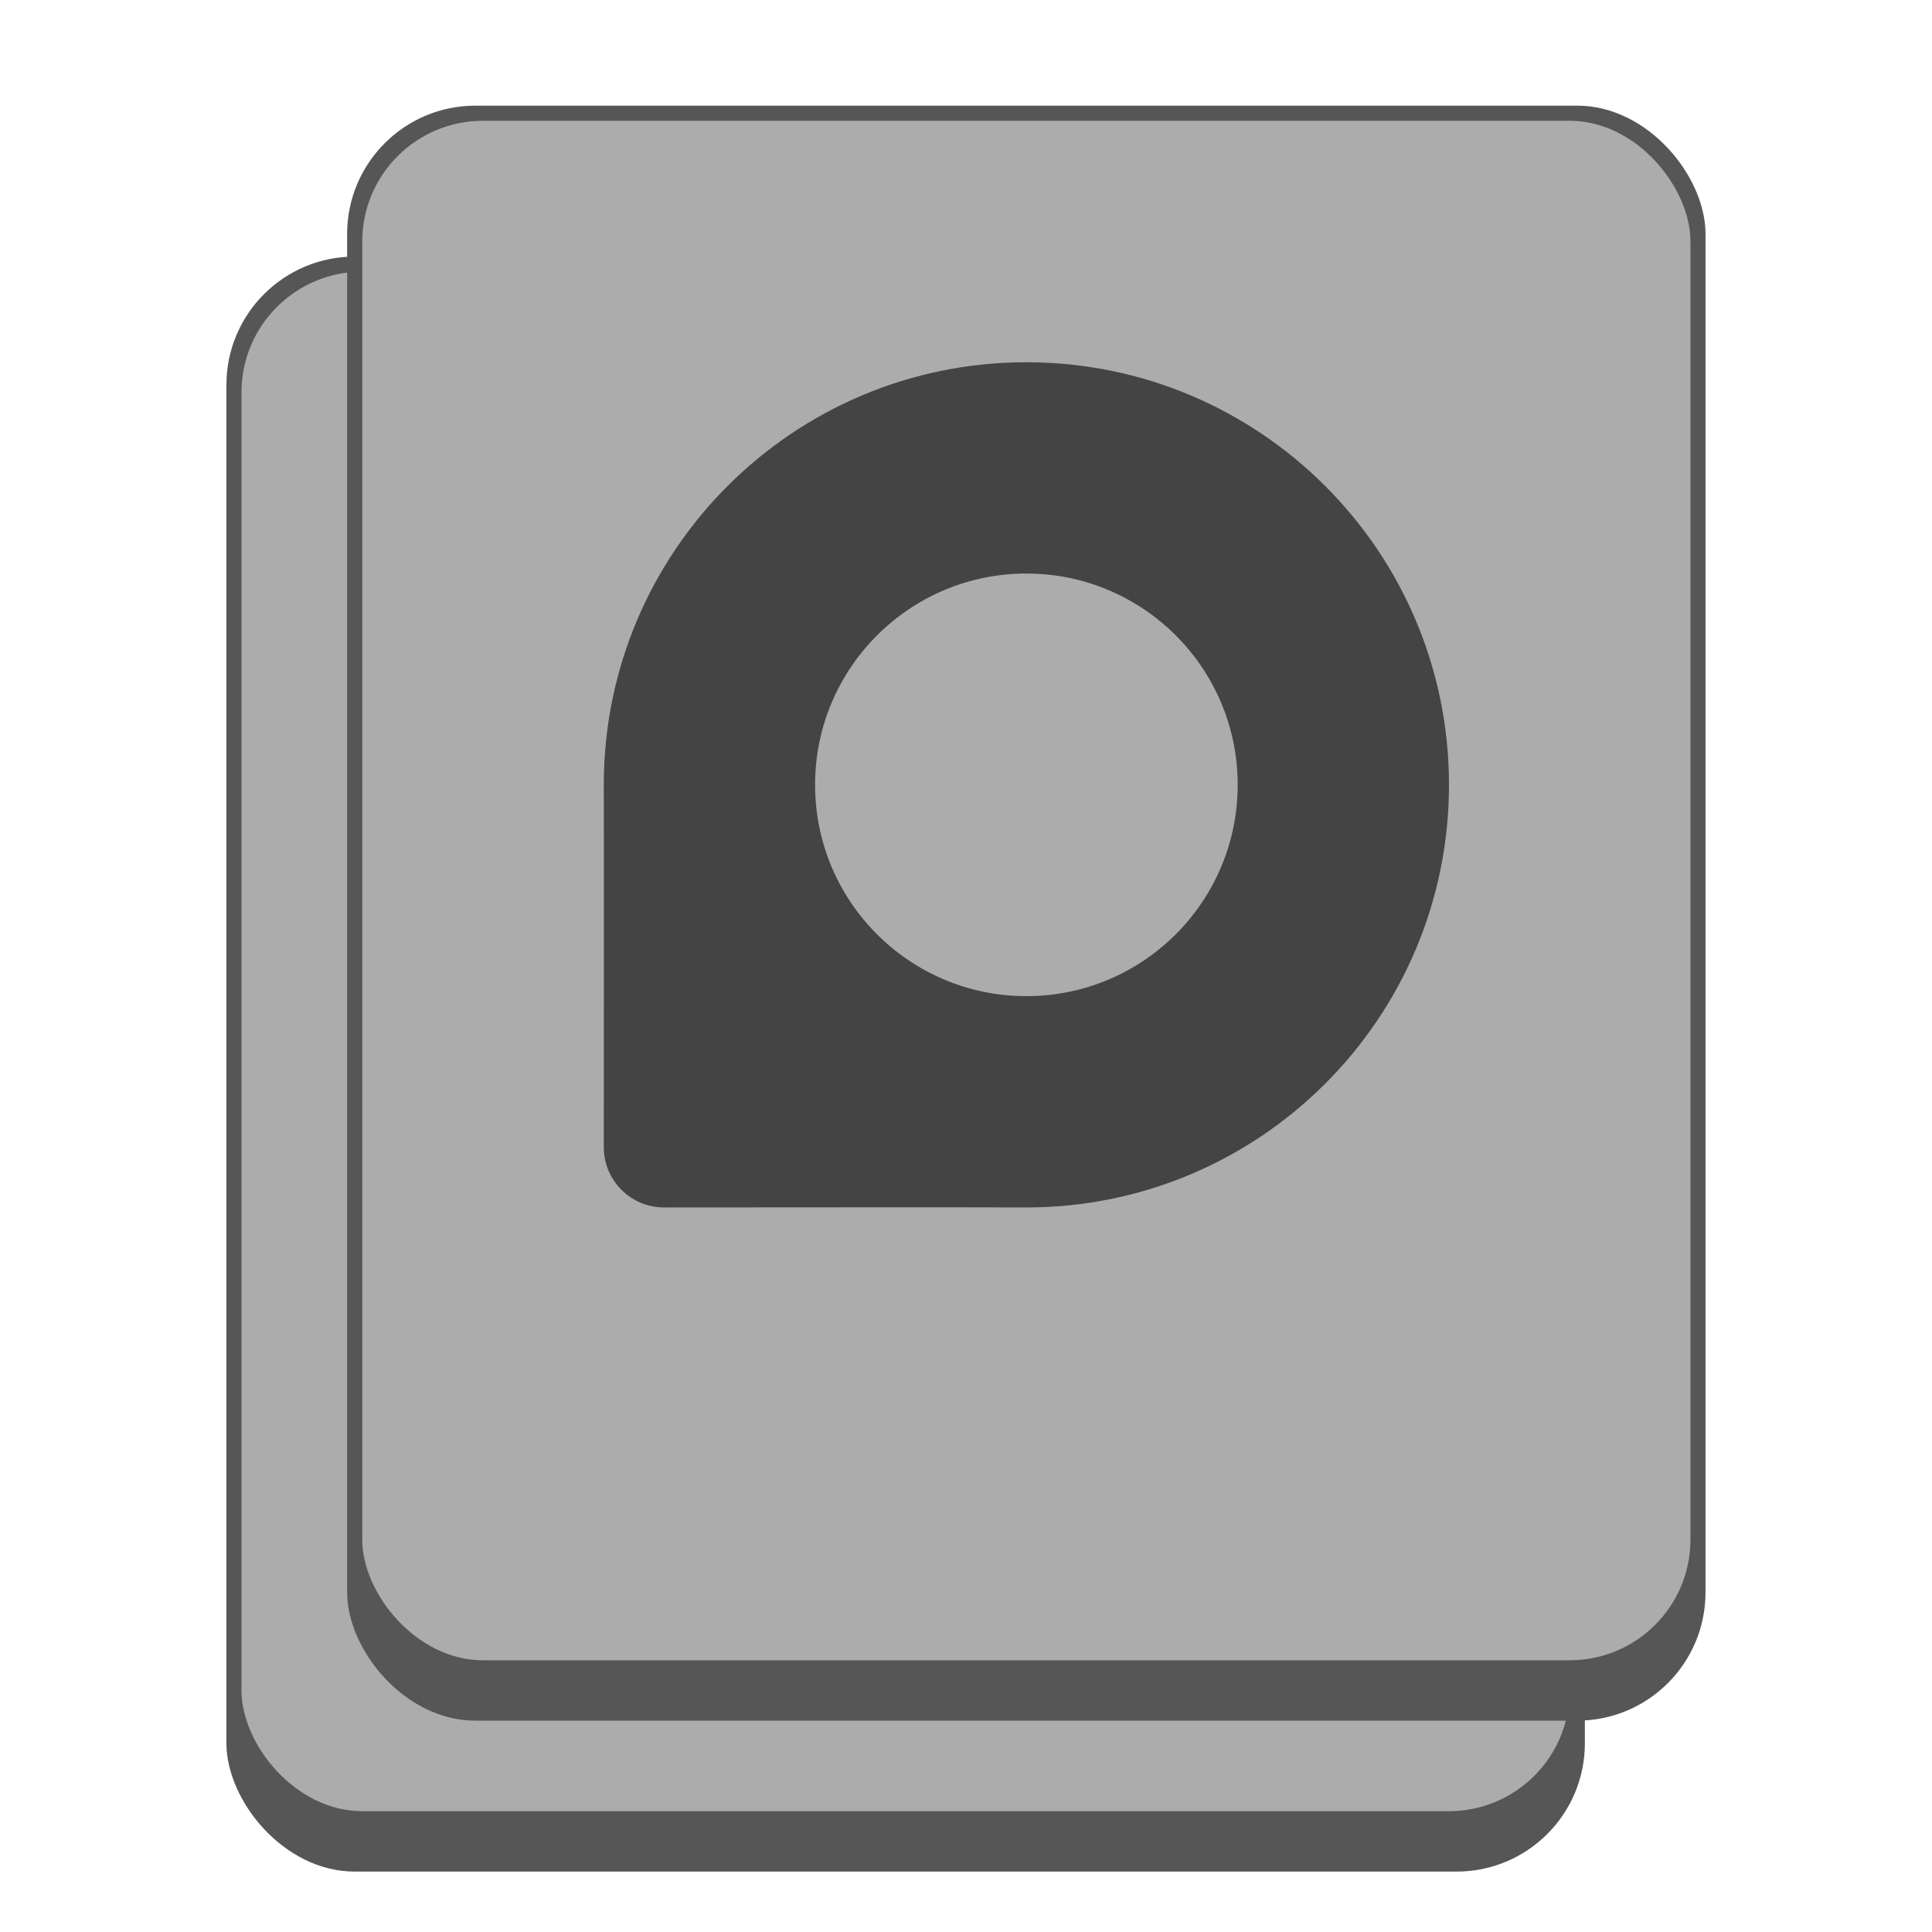 <?xml version="1.0" encoding="UTF-8" standalone="no"?>
<!-- Created with Inkscape (http://www.inkscape.org/) -->

<svg
   width="128"
   height="128"
   viewBox="0 0 33.867 33.867"
   version="1.1"
   id="svg5"
   inkscape:version="1.2 (dc2aedaf03, 2022-05-15)"
   sodipodi:docname="drive-harddisk-multi.svg"
   xmlns:inkscape="http://www.inkscape.org/namespaces/inkscape"
   xmlns:sodipodi="http://sodipodi.sourceforge.net/DTD/sodipodi-0.dtd"
   xmlns="http://www.w3.org/2000/svg"
   xmlns:svg="http://www.w3.org/2000/svg">
  <sodipodi:namedview
     id="namedview7"
     pagecolor="#ffffff"
     bordercolor="#666666"
     borderopacity="1.0"
     inkscape:pageshadow="2"
     inkscape:pageopacity="0.0"
     inkscape:pagecheckerboard="0"
     inkscape:document-units="px"
     showgrid="false"
     units="px"
     height="48px"
     inkscape:zoom="6.359375"
     inkscape:cx="64"
     inkscape:cy="64"
     inkscape:window-width="1920"
     inkscape:window-height="1011"
     inkscape:window-x="0"
     inkscape:window-y="0"
     inkscape:window-maximized="1"
     inkscape:current-layer="svg5"
     inkscape:showpageshadow="2"
     inkscape:deskcolor="#d1d1d1" />
  <defs
     id="defs2" />
  <rect
     style="fill:#565656;fill-opacity:1;stroke-width:0.265"
     id="rect288"
     width="23.813"
     height="28.31"
     x="3.969"
     y="4.498"
     ry="2.249" />
  <rect
     style="fill:#acacac;fill-opacity:1;stroke-width:0.265"
     id="rect951"
     width="23.283"
     height="26.987"
     x="4.233"
     y="4.762"
     ry="2.117" />
  <rect
     style="opacity:1;fill:#565656;fill-opacity:1;stroke-width:0.529"
     id="rect479"
     width="23.812"
     height="28.31"
     x="6.085"
     y="1.852"
     ry="2.249" />
  <rect
     style="opacity:1;fill:#acacac;fill-opacity:1;stroke-width:0.529"
     id="rect3992"
     width="23.283"
     height="26.987"
     x="6.35"
     y="2.117"
     ry="2.117" />
  <path
     d="m 17.992,6.35 c -4.092,0 -7.408,3.317 -7.408,7.408 0.005,0.244 0,6.35 0,6.35 0,0.586 0.472,1.058 1.058,1.058 0,0 6.106,-0.005 6.35,0 4.092,0 7.408,-3.317 7.408,-7.408 0,-4.092 -3.317,-7.408 -7.408,-7.408 z"
     id="path13310"
     style="fill:#444444;fill-opacity:1;stroke-width:0.265" />
  <circle
     style="opacity:1;fill:#acacac;fill-opacity:1;stroke-width:0.926"
     id="path11835"
     cx="17.992"
     cy="13.758"
     r="3.704" />
</svg>
